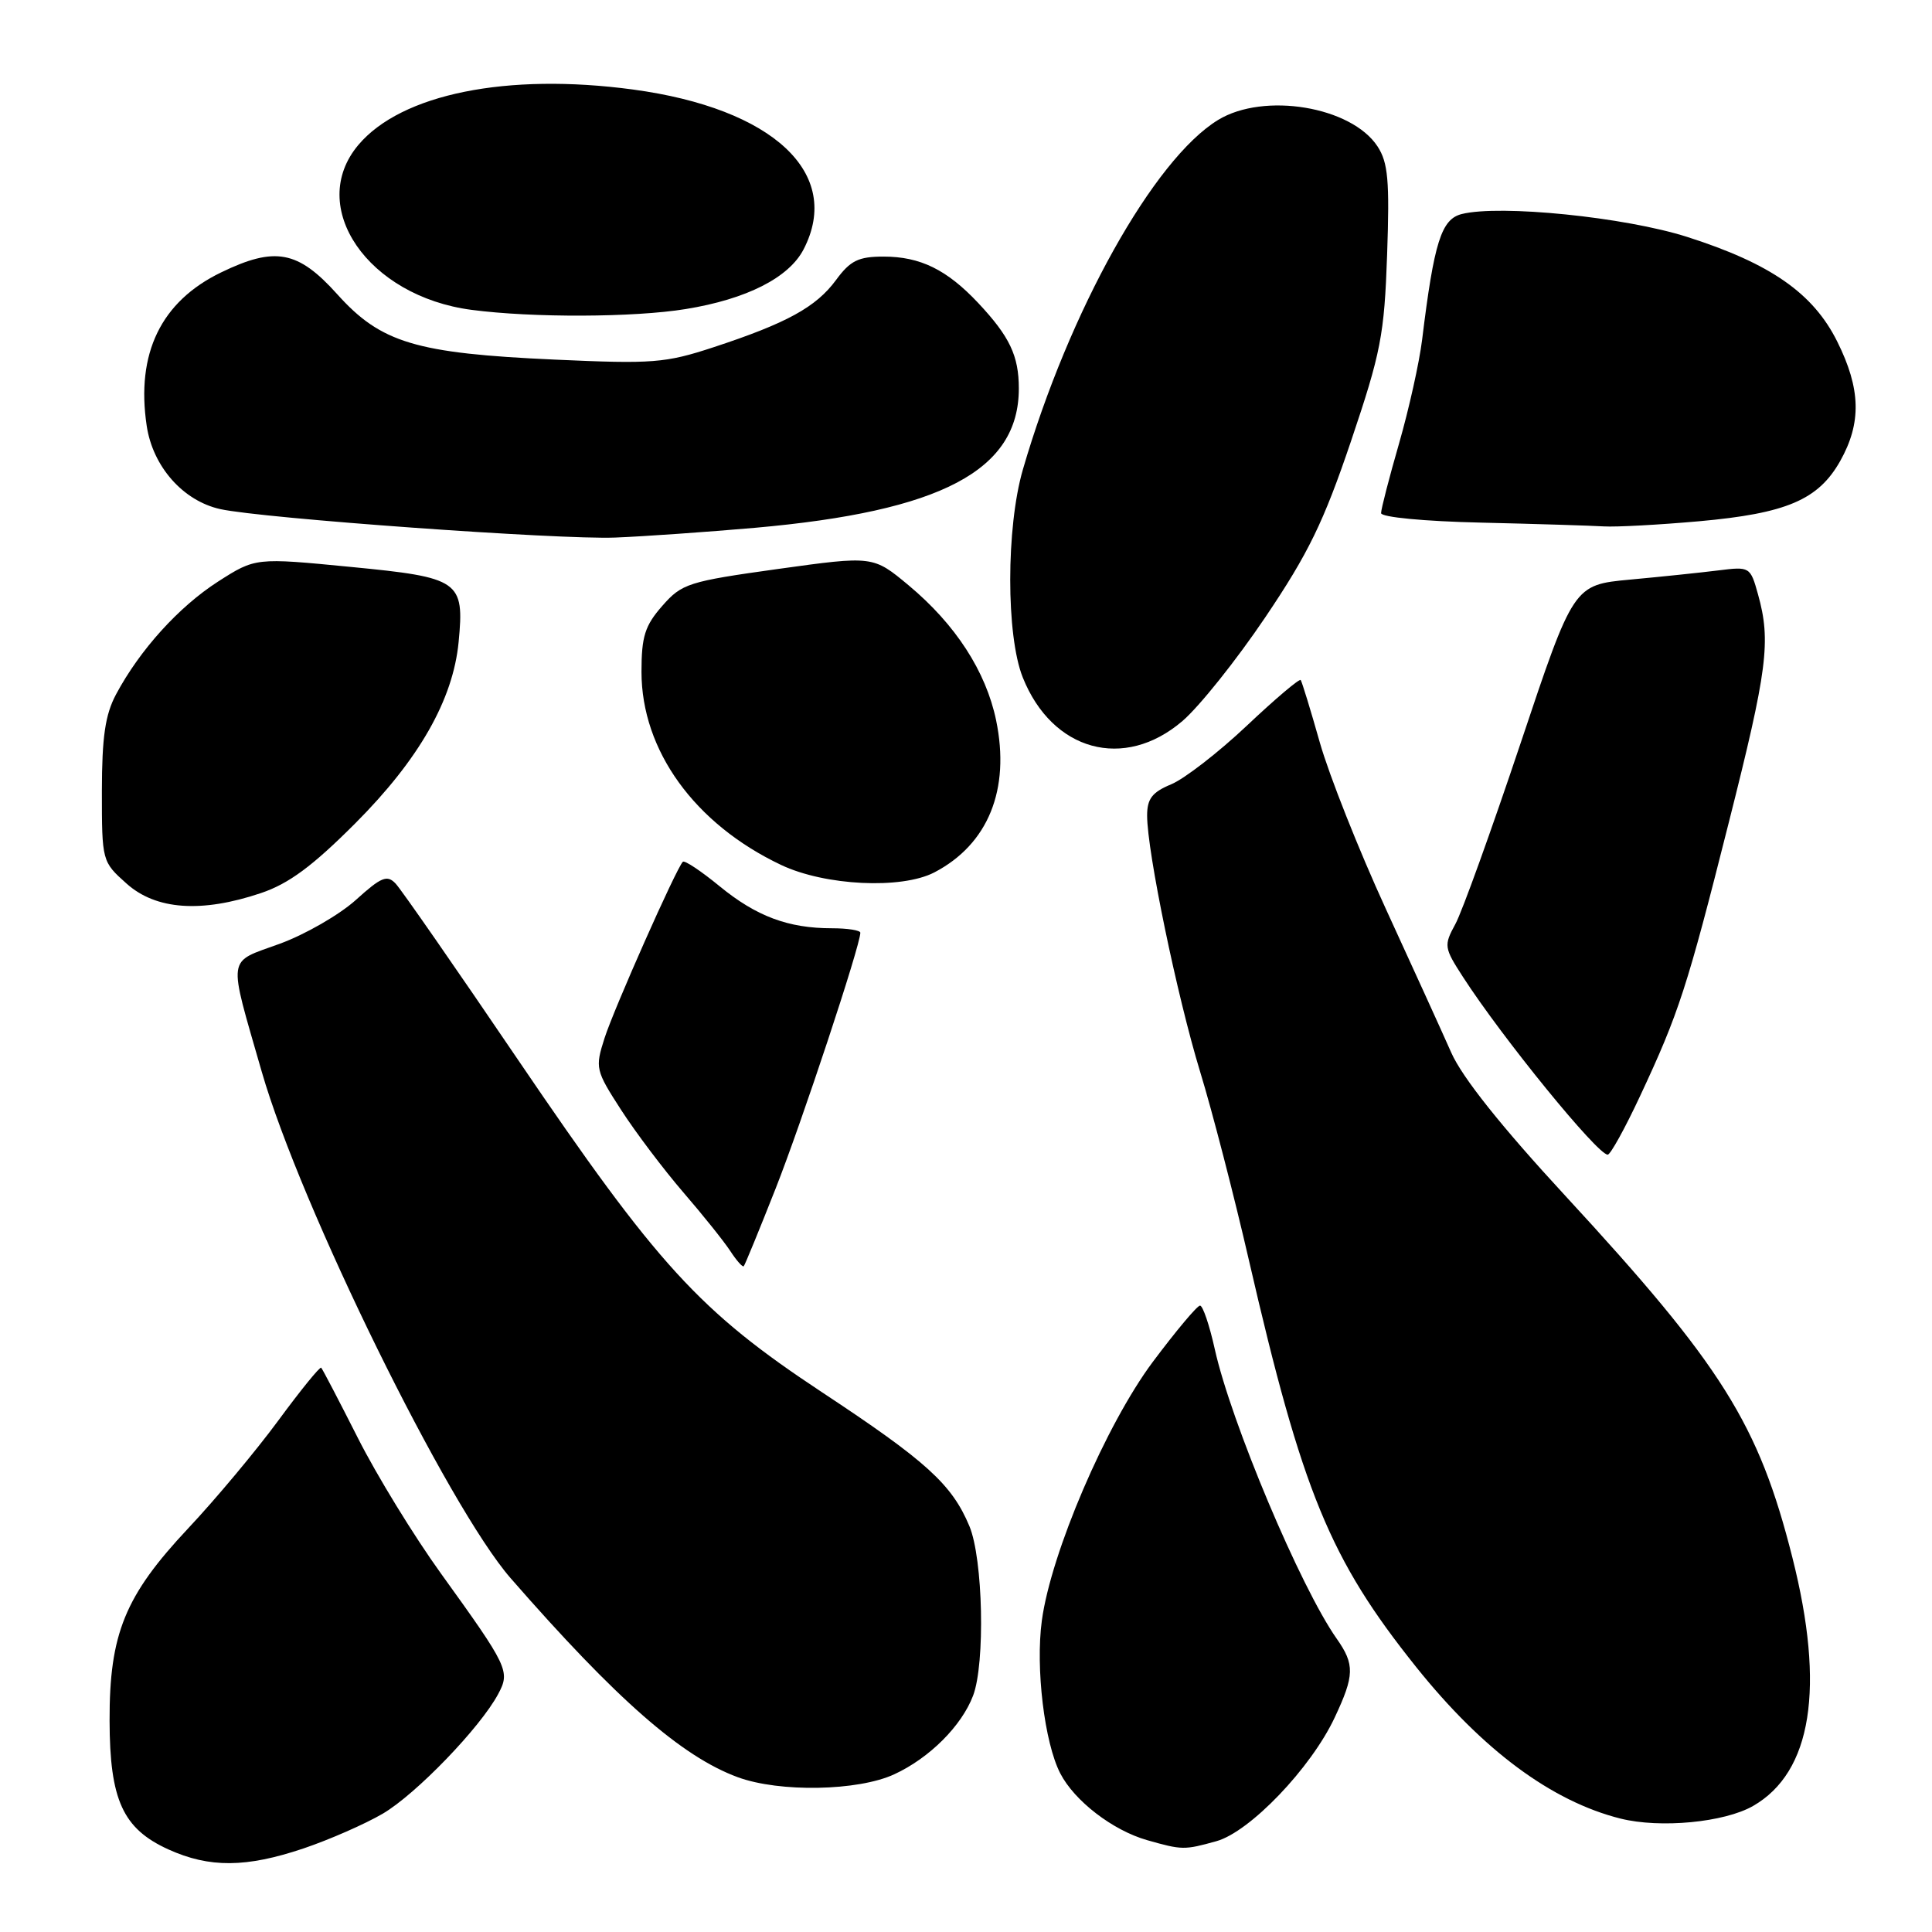 <?xml version="1.0" encoding="UTF-8" standalone="no"?>
<!DOCTYPE svg PUBLIC "-//W3C//DTD SVG 1.1//EN" "http://www.w3.org/Graphics/SVG/1.1/DTD/svg11.dtd" >
<svg xmlns="http://www.w3.org/2000/svg" xmlns:xlink="http://www.w3.org/1999/xlink" version="1.1" viewBox="0 0 256 256">
 <g >
 <path fill="currentColor"
d=" M 40.24 244.92 C 43.64 243.77 48.36 241.70 50.72 240.32 C 55.12 237.74 63.64 228.91 66.01 224.47 C 67.63 221.46 67.35 220.88 58.43 208.50 C 54.86 203.55 49.90 195.46 47.41 190.52 C 44.91 185.58 42.73 181.40 42.56 181.23 C 42.39 181.06 39.84 184.20 36.89 188.21 C 33.94 192.22 28.56 198.66 24.93 202.52 C 16.56 211.44 14.49 216.48 14.52 228.00 C 14.54 238.51 16.28 242.32 22.32 245.06 C 27.75 247.52 32.62 247.49 40.24 244.92 Z  M 161.17 243.97 C 165.61 242.74 173.71 234.28 176.85 227.59 C 179.48 222.00 179.52 220.55 177.13 217.15 C 172.34 210.36 163.11 188.45 160.96 178.75 C 160.26 175.59 159.38 173.00 159.01 173.00 C 158.63 173.00 155.82 176.36 152.75 180.46 C 146.55 188.77 139.27 205.74 138.05 214.73 C 137.20 221.02 138.39 230.91 140.49 234.98 C 142.38 238.64 147.44 242.53 152.00 243.83 C 156.65 245.15 156.92 245.15 161.17 243.97 Z  M 232.29 239.30 C 240.09 234.82 241.86 223.63 237.50 206.38 C 233.03 188.68 228.20 180.98 207.44 158.48 C 198.94 149.28 193.74 142.75 192.30 139.48 C 191.09 136.74 187.18 128.16 183.62 120.41 C 180.06 112.66 176.13 102.76 174.89 98.41 C 173.66 94.06 172.51 90.32 172.35 90.11 C 172.18 89.89 168.97 92.61 165.22 96.15 C 161.46 99.70 156.95 103.19 155.20 103.92 C 152.67 104.97 152.00 105.83 152.00 108.07 C 152.00 112.84 155.96 131.97 159.02 142.00 C 160.62 147.22 163.53 158.47 165.49 167.00 C 172.57 197.73 176.21 206.59 187.65 220.89 C 196.47 231.91 205.60 238.68 214.72 240.97 C 220.00 242.29 228.48 241.48 232.29 239.30 Z  M 118.50 235.10 C 123.16 232.95 127.42 228.69 128.94 224.68 C 130.56 220.40 130.26 206.55 128.45 202.22 C 126.13 196.68 122.78 193.63 108.92 184.48 C 92.66 173.73 87.19 167.75 68.60 140.37 C 60.44 128.34 53.16 117.86 52.43 117.09 C 51.30 115.88 50.52 116.20 47.15 119.25 C 44.97 121.21 40.43 123.83 37.05 125.06 C 29.99 127.64 30.18 126.32 34.68 142.00 C 39.81 159.82 59.37 199.63 67.68 209.14 C 81.68 225.18 90.33 232.76 97.76 235.49 C 103.29 237.52 113.70 237.33 118.50 235.10 Z  M 102.77 157.50 C 106.21 148.79 114.00 125.27 114.00 123.59 C 114.00 123.27 112.31 123.00 110.24 123.00 C 104.44 123.00 100.22 121.42 95.35 117.43 C 92.90 115.42 90.71 113.96 90.48 114.19 C 89.61 115.05 81.33 133.71 80.10 137.57 C 78.84 141.51 78.91 141.82 82.30 147.07 C 84.23 150.06 87.94 154.97 90.54 157.99 C 93.14 161.00 95.94 164.50 96.77 165.77 C 97.59 167.03 98.40 167.94 98.55 167.78 C 98.70 167.63 100.60 163.00 102.77 157.50 Z  M 217.31 145.25 C 222.46 134.25 223.55 130.88 229.07 109.00 C 234.20 88.70 234.68 84.98 232.95 78.77 C 231.93 75.10 231.86 75.06 227.71 75.58 C 225.39 75.87 220.12 76.42 216.00 76.80 C 208.50 77.50 208.50 77.50 201.48 98.50 C 197.61 110.05 193.73 120.83 192.84 122.45 C 191.30 125.28 191.34 125.57 193.85 129.45 C 199.06 137.52 211.67 153.00 213.03 153.00 C 213.39 153.00 215.32 149.51 217.31 145.25 Z  M 34.57 118.34 C 38.26 117.10 41.41 114.77 47.08 109.09 C 55.52 100.63 60.03 92.73 60.77 85.07 C 61.55 76.95 60.93 76.52 46.48 75.12 C 33.85 73.89 33.85 73.89 28.88 77.07 C 23.68 80.42 18.53 86.11 15.38 92.00 C 13.94 94.70 13.51 97.63 13.50 104.83 C 13.50 114.11 13.52 114.18 16.77 117.08 C 20.67 120.57 26.70 120.99 34.57 118.34 Z  M 123.80 115.60 C 130.94 111.88 133.89 104.61 131.99 95.44 C 130.64 88.96 126.61 82.74 120.41 77.57 C 115.69 73.64 115.69 73.64 103.10 75.39 C 91.20 77.05 90.35 77.32 87.75 80.29 C 85.45 82.91 85.00 84.34 85.00 89.02 C 85.00 99.43 92.04 109.18 103.50 114.61 C 109.33 117.37 119.44 117.86 123.80 115.60 Z  M 156.68 95.54 C 158.90 93.64 163.84 87.46 167.66 81.79 C 173.36 73.34 175.39 69.17 179.00 58.50 C 182.98 46.70 183.43 44.41 183.80 33.74 C 184.14 23.92 183.93 21.55 182.53 19.40 C 179.06 14.11 167.48 12.19 161.41 15.89 C 152.88 21.09 141.64 41.23 135.53 62.24 C 133.31 69.90 133.30 84.21 135.52 89.76 C 139.43 99.54 148.96 102.15 156.68 95.54 Z  M 100.00 69.94 C 124.74 67.75 135.00 62.34 135.00 51.48 C 135.00 47.15 133.79 44.60 129.63 40.16 C 125.47 35.73 121.94 34.00 117.08 34.00 C 113.74 34.00 112.67 34.53 110.78 37.10 C 108.14 40.69 104.26 42.82 94.55 46.01 C 88.16 48.11 86.49 48.24 73.51 47.65 C 55.09 46.82 50.47 45.43 44.68 38.98 C 39.48 33.20 36.45 32.63 29.29 36.10 C 21.33 39.95 18.00 46.83 19.44 56.43 C 20.25 61.83 24.26 66.37 29.19 67.46 C 34.76 68.69 74.06 71.52 81.50 71.23 C 85.35 71.08 93.67 70.49 100.00 69.94 Z  M 225.13 69.07 C 236.72 68.03 240.94 66.23 243.84 61.08 C 246.68 56.02 246.57 51.53 243.44 45.25 C 240.25 38.85 234.61 34.92 223.55 31.39 C 215.30 28.76 198.78 27.09 193.69 28.36 C 190.98 29.04 190.02 32.09 188.44 45.00 C 188.07 48.02 186.69 54.22 185.38 58.77 C 184.07 63.31 183.00 67.46 183.00 67.99 C 183.00 68.53 188.71 69.08 196.25 69.25 C 203.54 69.42 210.85 69.65 212.50 69.75 C 214.15 69.85 219.83 69.54 225.13 69.07 Z  M 90.87 40.95 C 98.93 39.64 104.53 36.80 106.48 33.04 C 111.68 22.99 102.47 14.37 83.86 11.86 C 67.19 9.62 53.17 12.45 47.48 19.21 C 40.59 27.40 48.74 39.27 62.50 41.06 C 70.56 42.12 84.00 42.07 90.87 40.95 Z "/>
</g>
</svg>